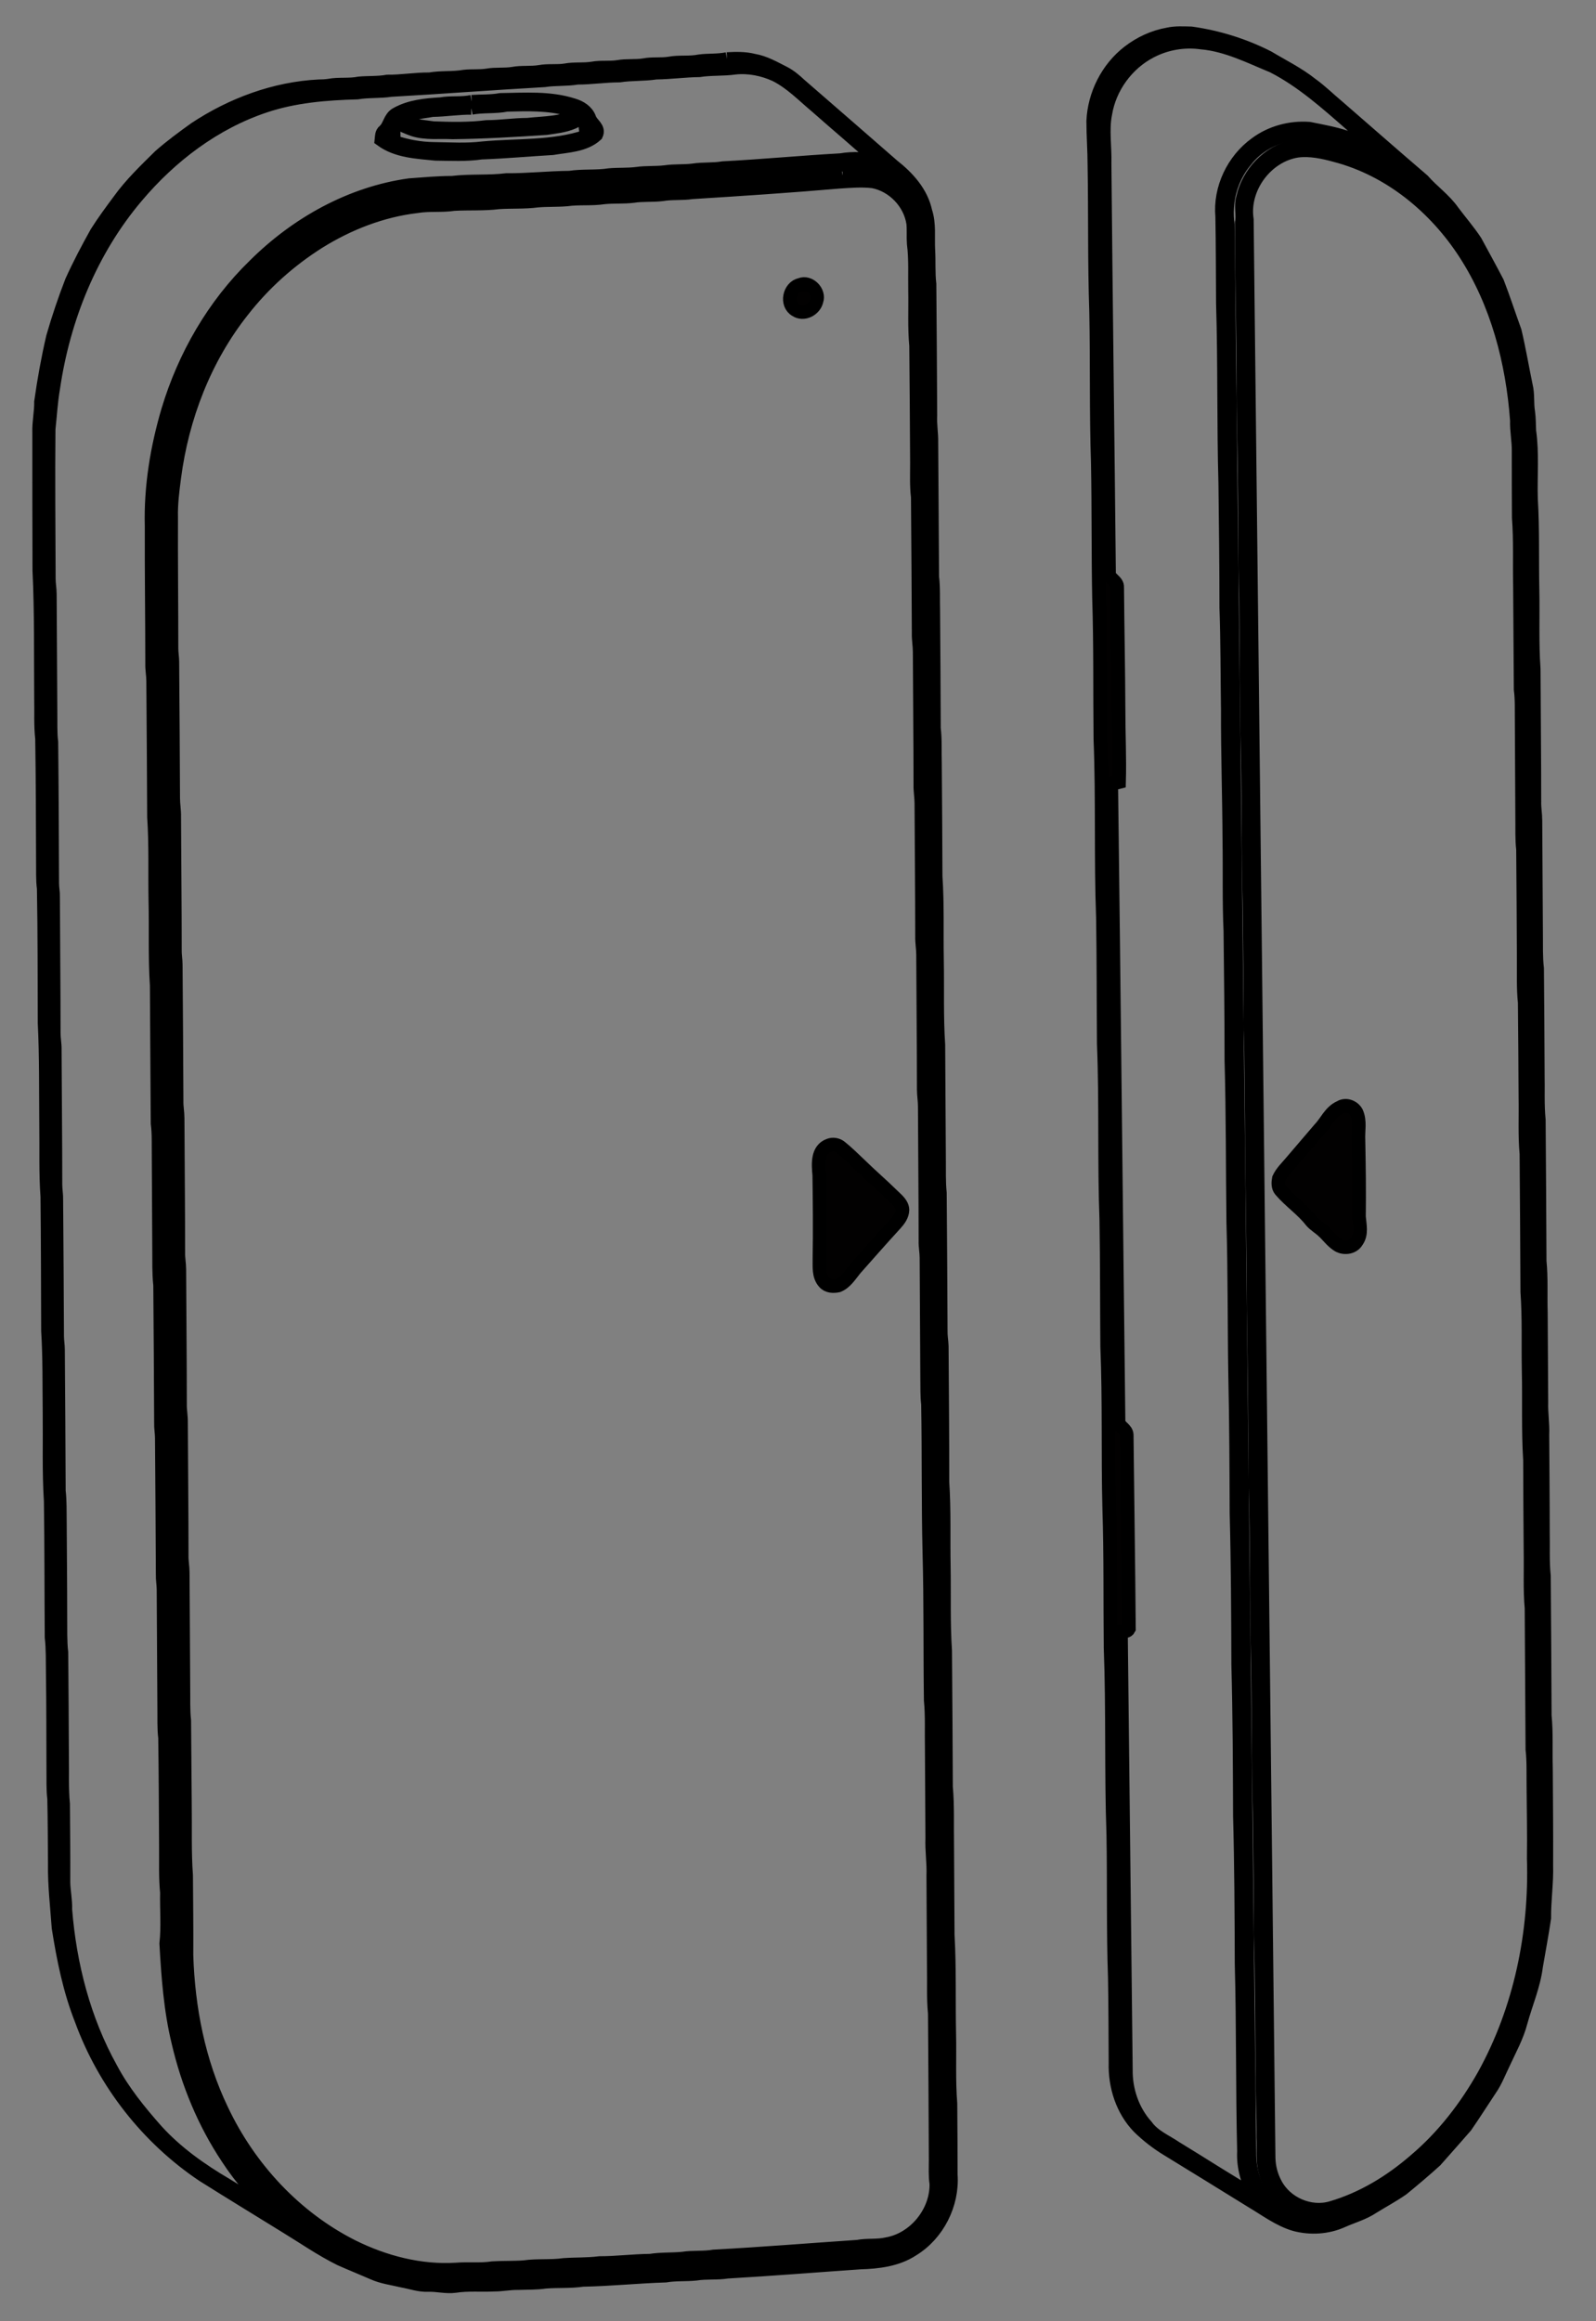 <?xml version="1.0" encoding="utf-8"?>
<!-- Generator: Adobe Illustrator 26.0.0, SVG Export Plug-In . SVG Version: 6.00 Build 0)  -->
<svg version="1.1" id="Layer_1" xmlns="http://www.w3.org/2000/svg" xmlns:xlink="http://www.w3.org/1999/xlink" x="0px" y="0px"
	 viewBox="0 0 938 1364" style="enable-background:new 0 0 938 1364;" xml:space="preserve">
<rect x="0" y="0" width="938" height="1364" fill="#808080" stroke="none"/>
<style type="text/css">
	.st0{fill:#FFFFFF;stroke:#000000;stroke-width:5;stroke-miterlimit:10;}
	.st1{fill:#020101;stroke:#000000;stroke-width:8;stroke-miterlimit:10;}
</style>
<g id="_x23_ffffffff">
	<path class="st0" d="M347.1,76.2C350.4,76.5,345.5,79.2,347.1,76.2z"/>
	<path class="st0" d="M227,79.1c1.6-0.5,2.1,0,1.6,1.7C227,81.3,226.5,80.7,227,79.1z"/>
</g>
<g id="_x23_020101ff">
	<path class="st1" d="M686.4,20.2c4.5-1,9.1-0.7,13.7-0.6c15.7,2.2,31.1,7,45.2,14.2c8.5,5.1,17.5,9.5,25.3,15.7
		c5.6,4,10.5,8.9,15.8,13.3c16.6,14.4,33.1,28.9,49.8,43.2c5.6,6.4,12.7,11.3,17.6,18.3c4.4,5.9,9.3,11.5,13.3,17.6
		c4.3,8,8.7,15.9,12.9,24c3.7,9.5,6.8,19.2,10.3,28.8c2.5,10.6,4.3,21.3,6.5,31.9c1.3,5.1,0.5,10.5,1.4,15.7
		c0.5,3.6,0.4,7.2,0.6,10.9c1.9,13.2,0.6,26.6,1,39.9c1.1,18,0.5,36,0.9,54c0.3,15.3-0.4,30.7,0.7,46c0.1,26,0.4,52,0.4,78
		c-0.1,3.7,0.6,7.3,0.6,11c0.1,22.3,0.3,44.7,0.4,67c0.1,6.7-0.2,13.3,0.6,20c0.2,20.7,0.3,41.3,0.4,62c0.2,9-0.3,18,0.6,27
		c0.2,27.7,0.4,55.4,0.5,83c1,10,0.4,20,0.7,30c0.1,17.7,0.2,35.3,0.3,53c-0.2,6.3,0.9,12.7,0.6,19c0.1,19,0.3,38,0.3,57
		c0.2,8.7-0.3,17.3,0.6,26c0.2,27.3,0.4,54.7,0.5,82c1,10.3,0.4,20.7,0.7,31c0.1,19,0.3,38,0.2,57c0.3,10.3-1.3,20.6-1.2,31
		c-1.4,9.5-3.2,18.9-4.8,28.3c-1.4,11.3-6,21.8-9,32.7c-2.2,8.6-6.6,16.4-10.3,24.5c-2.5,5.1-4.5,10.5-7.8,15.2
		c-4.8,7.2-9.4,14.5-14.3,21.6c-5.9,6.8-11.9,13.5-17.8,20.2c-6.3,5.7-12.8,11.2-19.4,16.6c-5.6,3.9-11.6,7.1-17.4,10.7
		c-5.5,3.7-11.9,5.4-17.9,8.1c-8.7,3.9-18.6,4.5-27.8,2.1c-9.3-2.7-17.1-8.7-25.4-13.6c-16.5-10.2-33-20.4-49.5-30.5
		c-6.1-3.7-11.8-8.1-16.9-13.1c-9.6-9.9-14.1-24-13.7-37.7c-0.1-16.7-0.1-33.3-0.4-50c-1-28-0.4-56-0.9-84
		c-1.3-36.7-0.2-73.3-1.6-110c-0.3-27.3,0.1-54.7-0.8-82c-0.8-31.7,0.1-63.4-1.2-95c-0.2-24.7-0.1-49.3-0.5-74
		c-1.3-34.7-0.1-69.4-1.5-104c-0.2-24.7-0.1-49.3-0.5-74c-1.3-35-0.1-70-1.5-105c-0.3-27.7,0.1-55.4-0.8-83
		c-0.5-26.3-0.2-52.7-0.7-79c-1-29.6-0.4-59.3-1-89c-1-28.6-0.5-57.3-1-86c0-8.7-0.7-17.4-0.7-26.1c0.7-15.6,8.4-30.9,20.8-40.5
		C670.2,25.3,678,21.7,686.4,20.2 M676.2,30.2c-13.9,7.2-24.1,21.2-26.6,36.7c-1.9,9.6-0.1,19.4-0.4,29.1c0.7,80,1.8,160,2.6,240.1
		c-0.6,4,5.1,5.1,4.8,9.1c0.2,23.9,0.7,47.9,0.8,71.8c0,14.2,0.7,28.4,0.3,42.6c-1.5,0.4-3,0.7-4.6,0.9
		c1.6,125.1,2.8,250.2,4.3,375.3c0.7,2.8,4.6,4,4.8,7.3c0.4,38,1,76,1.3,114c-0.9,1.8-3,1.5-4.7,1.5c1,85.8,1.9,171.6,2.9,257.4
		c-0.2,12.1,3.9,24.3,12,33.3c4.3,6,11.3,8.8,17.2,12.8c15.8,9.6,31.4,19.8,47.4,29c-4.9-8.1-7.7-17.5-7.2-27
		c-0.9-36.7-0.4-73.4-1.4-110c-0.1-29-0.2-58-1-87c-0.1-29.7-0.2-59.3-1-89c-0.1-29.7-0.2-59.3-1-89c-0.1-27-0.2-54-0.8-81
		c-0.5-30-0.2-60-1.1-90c-0.4-31.7-0.2-63.4-1.1-95c0-25.3-0.3-50.7-0.6-76c-0.8-17.6-0.3-35.3-0.6-53c-0.1-25.7-1-51.4-0.9-77.1
		c-0.3-20-0.2-40-0.9-59.9c0-24.3-0.3-48.7-0.6-73c-1-35.3-0.3-70.7-1.4-106c-0.1-16.9-0.1-33.9-0.4-50.9
		c-1.5-16.4,6.5-33.2,19.9-42.8c8.9-6.6,20.2-9.6,31.2-8.8c7.4,1.5,14.8,2.8,22,5.2c7.1,2.2,13.8,5.6,20.7,8.4
		c-5.7-5.8-12.2-10.7-18.2-16.2c-14.3-12.5-28.7-25.4-45.7-34.1C734.6,33.3,721,26.3,706,25C695.9,23.6,685.3,25.4,676.2,30.2
		 M759.4,78.7c-10.5,1.6-20.6,7-27.2,15.5c-8.8,10.3-12.5,24.5-10.6,37.8c4.3,377.6,8.5,755.2,12.7,1132.8
		c-0.1,9.4,2.4,19.1,8.3,26.5c4.4,5.9,10.9,9.7,17.7,12.2c5.3,1.7,11,1.5,16.5,1.3c4.6-0.2,8.9-2.3,13.1-3.9c3.9-1.7,8.1-3,11.9-5
		c4.4-2.6,8.7-5.3,13.1-7.9c9.1-4.9,16.1-12.6,24.3-18.7c6.7-6.6,12.5-14.1,18.9-20.9c5.6-7.8,10.6-16.1,16-24
		c4.5-8.3,8.1-17.2,12.3-25.6c2.7-5.1,3.9-10.9,5.7-16.3c2.7-9.3,6.5-18.4,7.6-28.2c1.6-11.4,4.9-22.6,4.8-34.1
		c1.4-12,0.9-24.2,1-36.2c-0.1-27.7-0.3-55.3-0.5-83c-1.1-14.3-0.4-28.7-0.7-43c-0.3-18.7,0.2-37.4-0.9-56c0-26-0.3-52-0.4-78
		c-1.1-17.3-0.4-34.7-0.8-52c-0.3-15.7,0.3-31.4-0.8-47c-0.1-23.7-0.2-47.3-0.4-71c0.3-8.3-0.8-16.7-0.6-25
		c-0.1-19.4-0.2-38.7-0.3-58c-0.1-7.7,0.2-15.3-0.6-23c-0.1-23.3-0.2-46.6-0.4-70c-0.1-6,0.2-12.1-0.5-18c-0.2-15.7-0.1-31.3-0.3-47
		c-0.3-14.7,0.3-29.4-0.8-44c-0.1-27.3-0.2-54.7-0.5-82c-1.3-6.3,0.8-12.7-0.4-19c0-5-0.1-10-1-15c0-7.9-1.1-15.7-1.4-23.6
		c-1.8-9.5-3.8-19-5.6-28.5c-1.1-6.8-4.1-13-6.2-19.5c-2.3-6.3-4-12.9-7.4-18.7c-4-7-7.4-14.3-11.7-21.2c-5.4-7-10.6-14.1-16.2-20.8
		c-6.2-5.8-12.3-11.8-18.9-17.2c-15.3-11.8-33.3-20-52.2-23.8C770.8,77.7,765,78.5,759.4,78.7z"/>
	<path class="st1" d="M427.3,34.7c5.2-0.3,10.6-0.4,15.7,0.9c6.5,1.1,12.2,4.5,18,7.4c3.4,1.8,6.3,4.3,9.1,6.9
		c18.2,15.8,36.4,31.6,54.6,47.5c8.8,6.9,16.8,15.7,19.2,26.9c2.4,7.3,1.3,15,1.7,22.6c0.4,6.7-0.1,13.4,0.7,20.1
		c0.2,25.7,0.4,51.3,0.5,77c-0.3,5.4,0.7,10.6,0.6,16c0.2,26.3,0.3,52.7,0.5,79c0.8,6.6,0.4,13.3,0.6,20c0.2,23,0.3,46,0.4,69
		c0.8,6.6,0.4,13.3,0.6,20c0.2,22.3,0.3,44.7,0.4,67c1.1,16.3,0.5,32.7,0.8,49c0.3,16.6-0.3,33.3,0.8,50c0.1,22.3,0.3,44.7,0.4,67
		c0.1,6.7-0.2,13.3,0.5,20c0.2,27,0.4,54,0.5,81c-0.1,3,0.5,6,0.6,9c0.2,26.7,0.4,53.4,0.4,80c1.1,16.4,0.5,32.9,0.8,49.4
		c0.3,16.5-0.3,33.1,0.8,49.6c0.2,26.7,0.4,53.3,0.5,80c1,11.3,0.5,22.7,0.7,34c0.1,17.7,0.2,35.3,0.3,53c1.1,19.3,0.5,38.7,0.9,58
		c0.3,13.7-0.4,27.4,0.7,41.1c0.1,14,0.2,28,0.2,41.9c1.2,17.2-7.7,34.9-22.5,43.9c-9.1,6-20.3,7.3-30.9,7.6
		c-26,1.8-51.9,3.9-77.9,5.4c-6.1,1-12.4,0.2-18.5,1.2c-5.9,0.6-11.9,0.1-17.8,1.1c-16.3,0.5-32.5,2.2-48.7,2.5
		c-7.3,1.1-14.7,0.5-22,1.1c-5.3,0.8-10.7,0.6-16,0.8c-4.7-0.1-9.3,0.9-13.9,0.9c-7.7,0.4-15.5-0.4-23.2,0.8
		c-5.3,0.7-10.5-0.8-15.8-0.6c-5.2,0.2-10.1-1.6-15.1-2.5c-5.8-1.4-11.8-2.1-17.3-4.6c-6.4-2.8-12.9-5.4-19.2-8.2
		c-11.1-5.5-21.3-12.6-31.8-19c-16.3-10.1-32.6-20-48.8-30.2c-32.7-21.9-58-54.3-71.5-91.2c-6.9-17.4-10.6-35.8-13.5-54.2
		c-0.9-12.6-2.4-25.1-2.2-37.7c-0.1-12.7-0.1-25.5-0.4-38.2c-0.7-5.6-0.4-11.2-0.5-16.8c-0.1-19,0-38-0.3-57c-0.1-7,0.1-14-0.7-21
		c-0.2-26.7-0.1-53.4-0.5-80c-1.1-17.3-0.5-34.7-0.7-52c-0.2-16,0.1-32-0.9-48c-0.1-26.3-0.1-52.7-0.4-79c-1-13.6-0.5-27.3-0.7-41
		c-0.2-20.3,0.1-40.7-0.9-61c-0.1-26.3,0-52.7-0.5-79c-0.7-5.3-0.4-10.7-0.5-16c-0.1-24-0.1-48-0.5-72c-0.9-8-0.4-16-0.6-24
		c-0.2-25,0.2-50-1-75c-0.1-27-0.1-54-0.1-81c-0.2-6.1,1.2-12,1.1-18c1.8-12.8,4.1-25.5,7-38c3.2-11.1,6.9-22.1,11.1-32.9
		c4.4-9.7,9.4-19.2,14.6-28.5c4.1-6.5,8.7-12.7,13.3-18.9c6.9-9.6,15.5-17.8,23.9-26.1c6.6-5.8,13.7-11,20.8-16.1
		c21.5-14.2,46.7-23.6,72.6-24.9c2,0,4-0.1,6-0.4c5.8-1.1,11.8-0.1,17.7-1.3c5.5-0.5,11.1-0.1,16.6-1.1c8.3,0.1,16.5-1.4,24.8-1.3
		c6.7-1.2,13.6-0.4,20.4-1.6c4.4-0.5,8.9,0,13.4-0.7c5-0.9,10.1-0.2,15.1-1c5.2-1,10.6-0.2,15.9-1.1c5-0.9,10-0.1,15-0.9
		c5.3-1,10.7-0.2,16-1.1c5-0.9,10-0.1,15-0.9c5-0.9,10.1-0.2,15.1-1c5-1,10-0.2,15-1c5.8-1.1,11.8-0.1,17.7-1.3
		C416.2,35.3,421.8,35.8,427.3,34.7 M431.9,39.8c-6.9,1-14,0.4-20.9,1.5c-8.5,0.1-17,1.3-25.5,1.4c-7.1,1.1-14.4,0.6-21.5,1.7
		c-8.2,0-16.4,1.3-24.7,1.3c-6.4,1.1-13,0.5-19.4,1.5c-30.1,1.7-60.1,4-90.2,5.7c-6.5,1-13.2,0.4-19.7,1.5c-18.4,0.5-37,2-54.5,7.9
		c-29.6,9.9-55.2,29.4-75.2,53.1c-26.9,31.7-43,71.6-49,112.6c-1.4,8-1.8,16-2.7,24.1c-0.3,29.3,0,58.7,0.1,88c0,3,0.6,6,0.6,9
		c0.1,23.3,0.3,46.7,0.4,70c0.1,5.7-0.2,11.4,0.5,17c0.3,27.7,0.4,55.4,0.5,83c0,2.7,0.6,5.3,0.5,8c0.1,26.7,0.4,53.4,0.4,80
		c0,3.3,0.7,6.6,0.6,10c0.1,26.3,0.4,52.7,0.4,79c0,3,0.6,6,0.5,9c0.2,26.7,0.4,53.4,0.5,80c0,2.7,0.5,5.3,0.5,8
		c0.2,27.7,0.4,55.4,0.5,83c0.7,6,0.5,12,0.6,18c0.1,18.7,0.3,37.3,0.3,56c0.1,7-0.2,14,0.6,21c0.2,20.3,0.3,40.7,0.4,61
		c0.2,9.3-0.3,18.7,0.6,28c0.1,15.3,0.3,30.6,0.2,45.9c0.1,5.4,1.3,10.7,1.1,16.1c2.6,32.5,10.9,64.8,26.8,93.4
		c7.1,13.4,16.7,25.2,26.7,36.5c11.7,12.9,26.1,23.1,41.1,31.9c9.7,5.9,19.3,12.1,29.2,17.8c-10.5-10.3-20.4-21.3-28.4-33.6
		c-13.8-20.7-23.4-44-29-68.1c-4.6-18.9-6-38.5-7.1-57.9c1.1-10,0.2-20,0.4-30c-0.9-9-0.5-18-0.6-27c-0.1-21.3-0.2-42.7-0.5-64
		c-0.7-5.7-0.4-11.3-0.5-17c-0.1-23.3-0.3-46.7-0.4-70c0-3-0.6-6-0.5-9c-0.1-26.7-0.3-53.4-0.5-80c0-3-0.6-6-0.5-9
		c-0.1-27-0.3-54-0.5-81c-0.8-7-0.5-14-0.6-21c-0.1-18.7-0.2-37.3-0.3-56c-0.1-6,0.2-12-0.6-18c-0.2-27-0.3-54-0.5-81
		c-1.1-16.7-0.4-33.4-0.8-50.1c-0.3-16.3,0.3-32.6-0.8-48.9c-0.1-26.7-0.3-53.4-0.5-80c0-3.3-0.7-6.6-0.6-10c0-27-0.4-54-0.3-81
		c-0.6-23,3.2-46,9.7-68c9.6-31.9,26.8-61.8,50.8-85.1c24.6-24.5,56.5-42.4,91.1-47.2c8.3-0.6,16.7-1.4,25-1.4
		c10.6-1.3,21.4-0.3,32-1.6c12.4,0.1,24.6-1.3,37-1.4c7.8-1.2,15.7-0.3,23.4-1.5c5.4-0.5,10.8-0.1,16.2-0.8c5.6-0.8,11.2-0.3,16.8-1
		c5.4-0.8,10.9-0.3,16.3-1c5.8-0.9,11.7-0.3,17.5-1.3c23.1-1.2,46.1-3.4,69.2-4.7c7.5-1.3,15.2-0.8,22.6,0.8
		c-12-11-24.5-21.4-36.7-32.2c-7.8-6.5-15-14.1-24.2-18.7C448.6,40.7,440.2,38.9,431.9,39.8 M504.4,96.3
		c-27.3,1.4-54.5,4.2-81.8,5.6c-6.1,1.1-12.4,0.4-18.6,1.4c-15.9,0.6-31.8,2.1-47.8,2.5c-7.7,1.2-15.5,0.3-23.2,1.5
		c-5.8,0.5-11.5,0.2-17.3,0.6c-8.9,1.2-17.9,0.2-26.7,1.4c-7.4,0.4-14.9,0.1-22.3,0.6c-5.2,0.9-10.5,0.2-15.8,0.6
		c-39.5,2.6-76.2,23-103.1,51.5c-34.3,35.4-52.7,84.3-55.5,133.1c-0.3,36.7,0.2,73.3,0.3,110c-0.1,3.3,0.6,6.6,0.6,10
		c0.1,22.7,0.3,45.3,0.4,68c0.1,6.3-0.2,12.7,0.5,19c0.2,23.3,0.3,46.7,0.5,70c0.1,6.3-0.2,12.7,0.5,19c0.3,27,0.4,54,0.5,81
		c1.1,16.6,0.5,33.3,0.8,50c0.3,16.7-0.3,33.4,0.7,50c0.1,22.3,0.3,44.7,0.4,67c0.1,6.3-0.2,12.7,0.5,19c0.2,15.6,0.2,31.2,0.3,46.7
		c0.3,14.8-0.4,29.5,0.7,44.3c0.2,26.7,0.4,53.3,0.5,80c-0.1,2.7,0.4,5.3,0.5,8c0.2,27.7,0.3,55.3,0.5,83c1.5,15.3-0.4,30.8,1.6,46
		c4,47.9,23.1,95.7,58,129.5c14.7,14.4,31.8,26.6,51.1,33.9c5.1,2,10.1,4.7,15.5,5.9c10.6,2.2,21.1,5.3,32,5.1
		c7.7,0.5,15.3-1.1,23-0.8c6,0.1,12-0.1,18-0.4c8.2-1.2,16.5-0.2,24.6-1.4c7-0.6,14,0,21-1c21.8-0.9,43.6-2.7,65.4-3.6
		c6.5-1.1,13.1-0.3,19.6-1.3c23.1-1.3,46.1-3.3,69.2-4.7c8.3-1.3,17,0.2,24.9-3.2c17.3-5.2,29.8-22.1,30.9-40
		c-0.3-24.3,0.3-48.7-0.9-73c0-24-0.3-48-0.4-72c0.3-6.7-0.8-13.3-0.6-20c-0.1-16.3-0.1-32.7-0.3-49c-0.3-11.3,0.3-22.7-0.7-34
		c-0.1-27.7-0.3-55.3-0.5-83c-0.9-8.3-0.4-16.7-0.6-25c-0.1-21.3-0.2-42.7-0.4-64c-0.8-7-0.4-14-0.5-21c-0.1-22-0.3-44-0.4-66
		c-1.1-15.6-0.4-31.4-0.7-47c-0.3-17.3,0.2-34.7-0.8-51.9c0-26.3-0.3-52.7-0.4-79c-1.1-16-0.4-32-0.7-48c-0.3-17,0.2-34.1-0.8-51
		c0-23.3-0.2-46.7-0.4-70c-0.1-5.3,0.1-10.7-0.5-16c-0.2-15.3-0.1-30.7-0.3-46c-0.3-15.3,0.2-30.7-0.8-46c0-26.7-0.3-53.4-0.4-80
		c0-3-0.6-6-0.6-9c0-24-0.2-48-0.4-72c0-3,0.1-6-0.3-8.9c-1.4-9.2,1-18.7-2-27.6C536.9,108.3,521.3,95.3,504.4,96.3z"/>
	<path class="st1" d="M277.3,59.8c5.6-0.4,11.3-0.1,16.8-1.1c14.3-0.2,29-1.4,42.9,3.1c4,1.2,7.9,3.6,9.4,7.7c1.1,3.5,6,5.6,4,9.7
		c-6.9,6.3-17,6.4-25.7,7.9c-13.9,0.8-27.8,2.1-41.8,2.6C274,91,265,90.5,256,90.4c-10.8-1.1-22.6-1.5-31.8-8.2c0.2-1.8,0-4,1.7-5.3
		c3.2-2.8,3.2-7.8,7.2-9.9c7.8-4.4,17.1-5.3,25.9-5.8C265.1,60.1,271.3,61.1,277.3,59.8 M277,63.4c-7.7-0.1-15.2,1.2-22.9,1.3
		c-6.2,1.2-13.1,1.3-18.3,5.3c5.3,4.2,12.5,4.3,18.9,5.3c10.5,0.4,21,0.6,31.4-0.7c8,0,15.9-1.3,23.9-1.3c9.7-1.1,20.1-0.7,28.9-5.6
		c-0.5-2.3-3-2.8-4.9-3.5c-11.7-3.3-24-2.9-36.1-2.6C291,63,284,62.1,277,63.4 M336.8,71.8c-5,2.2-10.5,2.7-15.8,3.5
		c-18.3,1.2-36.6,2.3-55,2.5c-7.6-0.4-15.5,0.7-22.9-1.6c-3.6-1.3-7.4-2.7-10.4-5.2c-2.2,3.7-1,8.2-1.4,12.3
		c7.6,2.6,15.5,4.1,23.6,4.2c9.6,0.1,19.3,0.8,28.9-0.4c20.2-1.9,41.2-0.3,60.7-6.9c0.1-4-0.9-7.9-1.2-11.9
		C340.9,68.9,339.1,70.8,336.8,71.8 M347.1,76.2C345.5,79.2,350.4,76.5,347.1,76.2 M227,79.1c-0.5,1.7,0,2.2,1.6,1.7
		C229.2,79.1,228.6,78.6,227,79.1z"/>
	<path class="st1" d="M760.3,86.1c4.1-1.1,8.5-0.5,12.7-0.2c34.7,4.7,65.5,26.3,85.8,54.3c22.3,30.6,32.6,68.4,35.7,105.7
		c-0.3,6.7,1.3,13.3,1,20c0,15.3,0.1,30.7,0.2,46c0.1,7-0.2,14,0.6,21c0.1,27,0.4,54,0.5,81c1.1,16.3,0.5,32.7,0.8,49
		c0.3,17-0.3,34,0.8,51c0.1,26.7,0.4,53.4,0.5,80c0.9,9,0.4,18,0.6,27c0.2,20.7,0.3,41.3,0.4,62c0.8,6.6,0.5,13.3,0.6,20
		c0.1,18.7,0.3,37.3,0.3,56c0.1,6.3-0.2,12.7,0.6,19c0.2,26.7,0.4,53.4,0.5,80.1c1.1,20.1,0.5,40.3,0.9,60.5
		c0.3,12.8-0.4,25.7,0.7,38.4c0.1,26,0.4,52,0.4,78c1.2,25.3,0.5,50.7,0.9,76c0.3,5.1-1.1,10-1.2,15c-3.6,39.7-16.4,79.1-39.3,112
		c-17.3,24.3-39.8,45.8-67.4,57.7c-3.9,1.9-8.3,2.6-12.1,4.8c-7.7,1.3-16,1.6-23.2-1.9c-8.9-4.2-15.6-12.7-17.9-22.3
		c-1.8-6.6-0.8-13.5-1.2-20.3c0.1-13.3-0.7-26.7-0.6-40c-0.2-26.3-0.2-52.7-1-79c0-24-0.3-48-0.6-72c-0.8-29-0.5-58-1-87
		c-1-35.7-0.3-71.3-1.5-107c0-33.7-0.5-67.3-1-101c0-37.8-1.1-75.5-1.1-113.3c-0.3-17.2-0.1-34.5-0.8-51.7c0-25-0.3-50-0.6-75
		c-0.8-28.3-0.4-56.7-1-85c-0.8-31.3-0.6-62.7-1-94c-0.8-22.6-0.3-45.3-0.8-68c0-19.3-0.9-38.6-0.7-58c0-31.3-1.1-62.7-1-94
		c1-4.8-0.8-9.8,0.7-14.5C733.6,101.8,745.5,89.2,760.3,86.1 M762.4,88.6C744,91.5,730,110.6,732.8,129
		c4.3,379.7,8.5,759.3,12.8,1139c0.1,5.3,1.5,10.7,4,15.3c6,11.5,20.4,17.8,32.9,14.1c18.2-5.3,34.8-15.4,49.1-27.8
		c16.6-14,30.1-31.5,40.7-50.4c21.3-38.6,30.5-83.3,29.1-127.2c0.2-14.3-0.1-28.7-0.2-43c-0.1-7,0.2-14-0.6-21
		c-0.2-27.7-0.3-55.4-0.5-83c-1-11-0.4-22-0.6-33c-0.1-18-0.3-36-0.3-54c-1.1-17.5-0.4-35.2-0.8-52.7c-0.3-15.4,0.3-30.9-0.8-46.2
		c-0.1-27-0.3-54-0.5-81c-1-11-0.4-22-0.6-33c-0.1-18.7-0.2-37.3-0.4-56c-0.9-8.6-0.5-17.3-0.6-26c-0.1-21.3-0.2-42.7-0.4-64
		c-0.7-6-0.4-12-0.5-18c-0.1-19.3-0.2-38.7-0.3-58c-0.1-6,0.2-12-0.6-18c-0.2-20.3-0.2-40.7-0.4-61c-0.3-13.3,0.3-26.6-0.7-39.9
		c-0.1-13-0.1-26.1-0.1-39.1c0.1-6-1.2-12-1-18c-2.5-34.4-11.5-69-30.4-98.2c-17.6-27.2-44.4-49.3-76.1-57.6
		C777.7,89.3,770,87.6,762.4,88.6z"/>
	<path class="st1" d="M495.3,103.8c5.6-0.3,11.2-0.7,16.8-0.3c14.5,1.9,26.5,14.9,27.6,29.4c0.2,6.3-0.4,12.8,0.8,19.1
		c0.3,20,0.2,40,0.4,60c0.7,6,0.5,12,0.6,18c0.1,18.7,0.3,37.3,0.3,56c0.1,7-0.2,14,0.6,21c0.2,27,0.4,54,0.5,81
		c-0.1,2.7,0.4,5.3,0.5,8c0.2,27.7,0.4,55.4,0.5,83c0.7,6,0.5,12,0.6,18c0.1,18.7,0.3,37.3,0.3,56c0.1,7-0.2,14,0.6,21
		c0.2,27,0.4,54,0.5,81c-0.1,3,0.6,6,0.6,9c0.1,26.7,0.4,53.4,0.4,80c-0.1,3,0.5,6,0.6,9c0.1,22.7,0.3,45.3,0.4,68
		c0.1,6.7-0.2,13.3,0.6,20c0.2,27.3,0.4,54.7,0.5,82c1,13.3,0.5,26.7,0.8,40c0.1,16.3,0.2,32.7,0.2,49c0.9,10.6,0.5,21.3,0.7,32
		c0.1,17.3,0.2,34.7,0.3,52c-0.2,6.3,0.9,12.6,0.6,19c0.1,20,0.3,40,0.4,60c0.1,7.3-0.3,14.7,0.6,22c0.2,30.3,0.5,60.6,0.4,90.9
		c-1.7,17.2-16.5,32.3-33.9,34c-28.8,2-57.5,4.3-86.3,6c-6.4,1-13,0.4-19.4,1.5c-9.3,0.1-18.5,1.4-27.8,1.4
		c-6.2,0.9-12.4,0.7-18.7,1.1c-6.4,1-12.9,0.5-19.3,1c-6.2,1-12.6,0.5-18.8,1c-6.3,0.9-12.7,0.6-19,0.9c-10.6,1.2-21.2,0.9-31.8,1
		c-7.2,0.8-14.4,1-21.7,0.8c-23.2-1.6-45.6-9.9-65-22.5c-31.7-20.4-55.8-51.7-69.2-86.8c-9.9-25.2-14.2-52.3-15.2-79.3
		c0.1-19.7-0.2-39.3-0.3-59c-1.1-20-0.5-40-0.8-60c-0.3-13.3,0.3-26.7-0.8-40c-0.1-22-0.2-44-0.4-66c-0.1-7.3,0.2-14.7-0.6-22
		c-0.1-27.3-0.3-54.7-0.5-82c-0.1-3-0.6-6-0.5-9c0-26.3-0.3-52.7-0.4-79c0.1-3.3-0.6-6.6-0.6-10c-0.1-26.3-0.3-52.7-0.4-79
		c0-3-0.6-6-0.5-9c-0.1-27-0.3-54-0.5-81c0-3-0.6-6-0.5-9c-0.1-28.3-0.3-56.7-0.5-85c0.2-5.1-0.7-10.2-0.6-15.3
		c-0.1-25.6-0.3-51.2-0.5-76.8c0-2.5-0.5-5.1-0.5-7.6c-0.2-19.8-0.1-39.6-0.1-59.4c1-16.1,3.4-32.2,7.7-47.9
		c8.3-30.8,23.8-59.8,45.8-83c23.3-24.4,53.7-43.2,87.3-48.8c9.5-1.8,19.1-1.7,28.7-2c8.3-1.1,16.6-0.4,24.9-1
		c8-1.1,16.1-0.4,24.1-1.1c7.8-1.1,15.7-0.2,23.4-1.4c5.5-0.4,11-0.1,16.5-0.7c6.2-1,12.6-0.3,18.9-1.1c5.7-0.9,11.4-0.3,17.1-1
		c5.6-0.9,11.4-0.2,17-1.1c4.9-0.7,9.9-0.2,14.7-0.9c4.7-0.8,9.5-0.3,14.3-0.9c5.8-1,11.7-0.4,17.5-1.4c7.5-0.1,15-1.3,22.5-1.4
		C483.7,104.3,489.5,104.8,495.3,103.8 M493.3,106.8c-28.9,2.5-57.8,4.4-86.6,6.2c-5.8,0.9-11.8,0.2-17.6,1.2
		c-5.7,0.7-11.4,0.1-17,1c-5.7,0.7-11.5,0.2-17.2,0.8c-7.2,1.1-14.6,0.2-21.8,1.2c-5.8,0.5-11.6,0.2-17.3,0.7
		c-7.5,1-15.2,0.5-22.7,1c-8.7,1.1-17.5,0.5-26.3,1c-7.2,1.1-14.5,0.1-21.7,1.3c-20.6,2.4-40.3,10.1-57.8,21
		c-17.1,10.8-32.3,24.4-44.7,40.3c-22.3,28.1-35.6,62.8-40.2,98.2c-1,7.7-2,15.5-1.8,23.3c-0.1,25.7,0.2,51.4,0.2,77
		c0,2.7,0.5,5.3,0.5,8c0.2,26.7,0.4,53.3,0.5,80c0,3.7,0.7,7.3,0.6,11c0.1,26,0.4,52,0.4,78c-0.1,3,0.5,6,0.5,9
		c0.2,26.7,0.4,53.4,0.5,80c-0.1,3.3,0.6,6.6,0.6,10c0.1,26.3,0.4,52.7,0.4,79c-0.1,3.3,0.6,6.6,0.6,10c0.1,26.3,0.4,52.7,0.4,79
		c-0.1,3.7,0.7,7.3,0.6,11c0.1,26,0.4,52,0.4,78c-0.1,3.3,0.6,6.6,0.6,10c0.1,22.7,0.3,45.3,0.4,68c0.1,6.3-0.2,12.7,0.5,19
		c0.2,16.5,0.2,33,0.4,49.6c0.2,13.8-0.3,27.7,0.7,41.4c0.1,15.7,0.3,31.3,0.2,47c1,31.2,7.1,62.5,20.7,90.8
		c16.1,34.1,43.1,63.3,76.9,80.3c18.8,9.3,39.8,14.8,60.9,13.5c7.1-0.6,14.3,0.3,21.4-0.8c6.2-0.4,12.4-0.1,18.6-0.6
		c7.7-1.1,15.6-0.2,23.3-1.3c7-0.5,14-0.2,21-1.1c9.9,0,19.8-1.3,29.8-1.4c6.3-1,12.6-0.6,18.9-1.2c6.1-1,12.4-0.2,18.5-1.3
		c28.2-1.5,56.2-3.8,84.4-5.7c5.7-1.1,11.5-0.2,17.1-1.5c16.6-2.8,29.6-18.9,29.2-35.6c-0.7-4.7-0.4-9.3-0.4-14
		c-0.1-28.7-0.3-57.3-0.5-86c-0.9-9-0.4-18-0.6-27c-0.1-18-0.2-36-0.3-54c0.3-7.4-0.9-14.7-0.6-22c-0.1-17.7-0.2-35.3-0.3-53
		c-0.2-9.3,0.3-18.7-0.6-28c-0.4-29,0-58-0.8-87c-0.7-29-0.3-58-0.8-87c-0.6-5-0.4-10-0.5-15c-0.1-23.7-0.3-47.3-0.4-71
		c0-3.3-0.7-6.6-0.6-10c0-26.3-0.3-52.7-0.4-79c0-3.3-0.6-6.7-0.6-10c0-26.3-0.3-52.7-0.4-79c0-3.7-0.7-7.3-0.6-11
		c0-26-0.3-52-0.4-78c0-3.7-0.7-7.3-0.6-11c0-26-0.3-52-0.4-78c0-3.7-0.7-7.3-0.6-11c-0.1-26.7-0.3-53.4-0.5-80
		c-0.8-6.6-0.5-13.3-0.5-20c-0.1-23-0.3-46-0.5-69c-1-10.6-0.4-21.3-0.6-32c-0.2-9.3,0.4-18.7-0.8-28c-0.3-4,0.1-8-0.3-11.9
		c-1.8-12-11.6-22.3-23.6-24.6C506.4,105.8,499.8,106.4,493.3,106.8z"/>
	<path class="st1" d="M470.4,167.3c5.3-2.1,11.4,4.1,9.5,9.5c-1.2,5.1-7.6,8.5-12.2,5.4C461.8,178.8,463.8,168.7,470.4,167.3z"/>
	<path class="st1" d="M787.6,650.7c3.3-2.1,7.8-0.4,9.6,2.9c2.4,5.2,0.9,10.9,1.2,16.4c0.3,15,0.5,30,0.3,45
		c0.4,4.8,1.8,10.1-1.3,14.4c-2.3,4-8.2,4.5-11.7,1.8c-3.1-2.1-5.3-5.3-8.1-7.8c-2.2-2.1-5-3.6-7-6c-5.2-6.7-12.5-11.5-18-18
		c-1.6-1.9-1.4-4.6-1-6.9c1.7-3.7,4.7-6.5,7.3-9.6c5.5-6.5,11.1-12.9,16.6-19.4C779.6,659.3,781.8,653.2,787.6,650.7z"/>
	<path class="st1" d="M487.3,673c2.2-0.9,4.9-0.4,6.7,1.1c3.9,3.1,7.4,6.6,11,10c6.4,6.3,13.2,12.1,19.6,18.4
		c2.4,2.4,5.7,4.8,5.8,8.5c-0.1,3.2-2.1,5.9-4.2,8.2c-8,8.7-15.8,17.6-23.6,26.4c-3,3.6-5.5,8-10,9.8c-2.8,0.6-6.1,0.5-8.1-1.8
		c-3.6-3.9-2.8-9.6-2.9-14.5c0.3-16.2,0.1-32.5-0.1-48.7C480.9,684.2,480.2,675.5,487.3,673z"/>
</g>
</svg>
